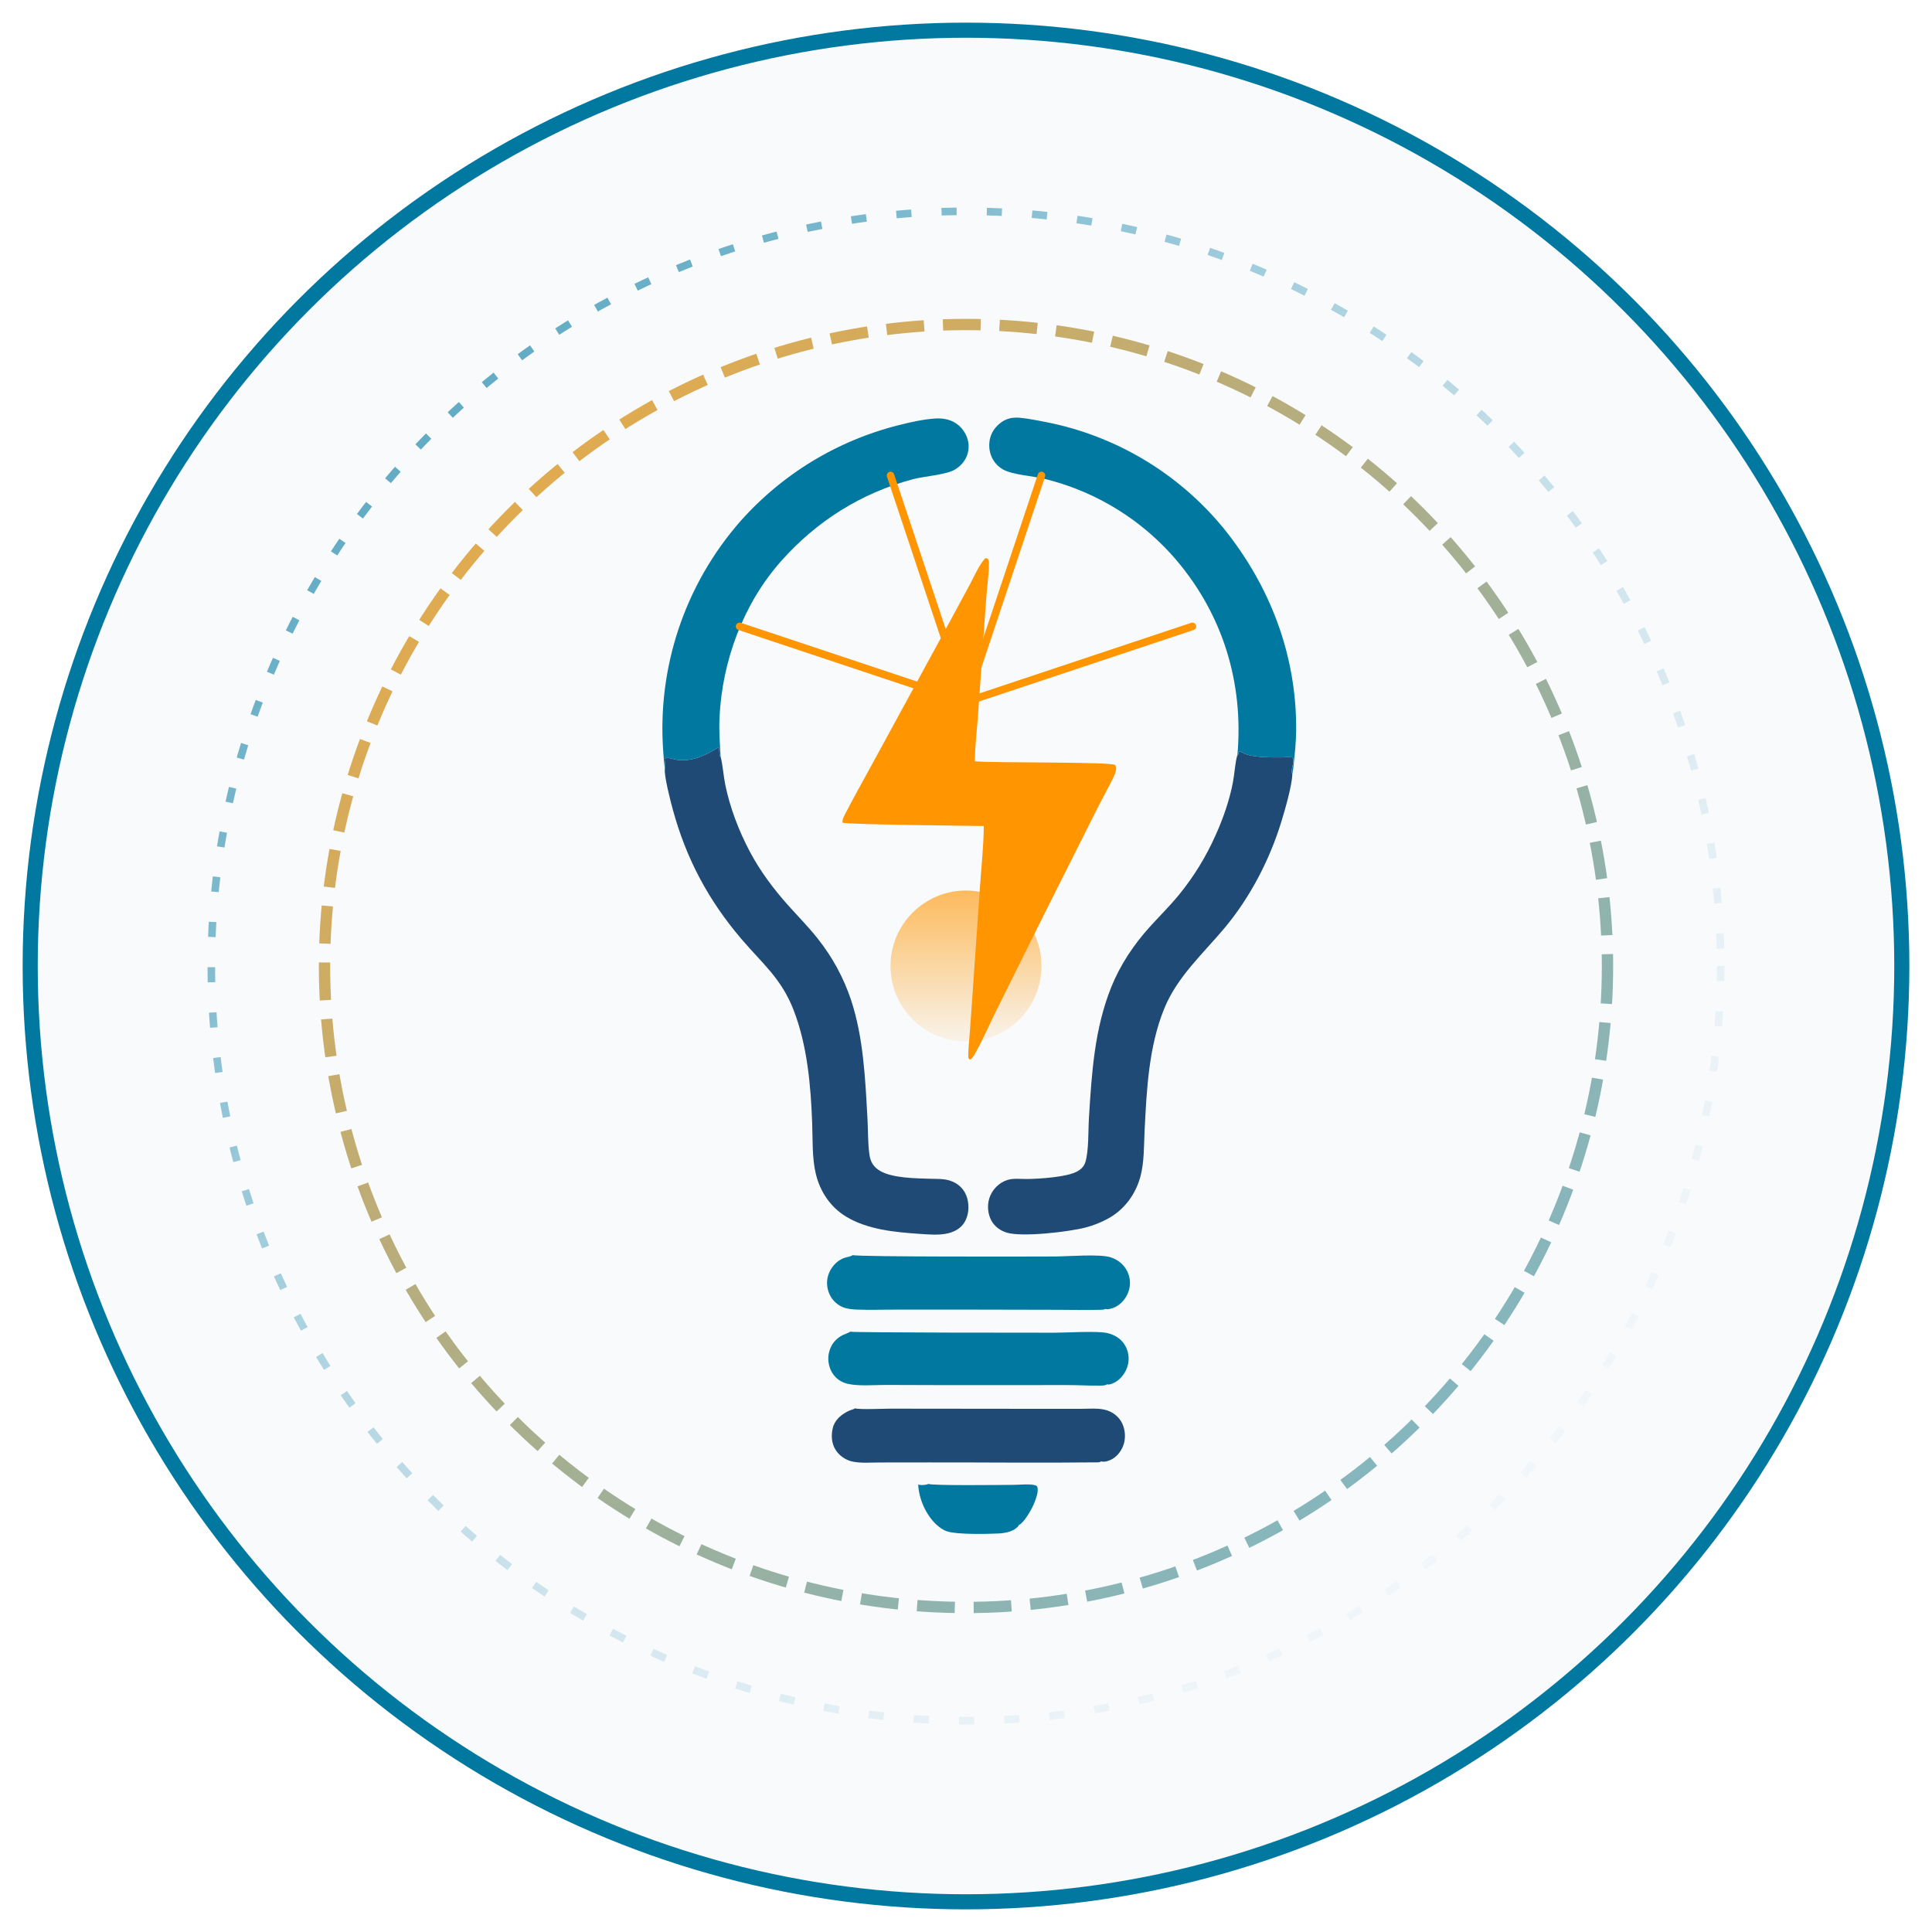 <?xml version="1.0" encoding="utf-8"?>
<svg width="512" height="512" viewBox="0 0 512 512" fill="none" xmlns="http://www.w3.org/2000/svg">
    <!-- Background Circle - Light Mode -->
    <circle cx="256" cy="256" r="248" fill="#F8FAFC" stroke="#0078A0" stroke-width="4"/>

    <!-- Gradients - Light Mode -->
    <defs>
        <linearGradient id="pulseGradientLight" x1="0%" y1="0%" x2="100%" y2="100%">
            <stop offset="0%" stop-color="#0078A0" stop-opacity="0.8"/>
            <stop offset="100%" stop-color="#F8FAFC" stop-opacity="0.1"/>
        </linearGradient>
        <linearGradient id="lightningFlashGradientLight" x1="0%" y1="0%" x2="100%" y2="100%">
            <stop offset="0%" stop-color="#FF9500" stop-opacity="0.8"/>
            <stop offset="100%" stop-color="#0078A0" stop-opacity="0.5"/>
        </linearGradient>
        <linearGradient id="glowGradientLight" x1="50%" y1="0%" x2="50%" y2="100%">
            <stop offset="0%" stop-color="#FF9500" stop-opacity="0.9"/>
            <stop offset="100%" stop-color="#FF9500" stop-opacity="0.1"/>
        </linearGradient>

        <!-- Filter for lightning glow effect - Light Mode -->
        <filter id="lightning-glow-light" x="-50%" y="-50%" width="200%" height="200%">
            <feGaussianBlur in="SourceGraphic" stdDeviation="5" result="blur"/>
            <feColorMatrix in="blur" type="matrix" values="0 0 0 0 1 0 0 0 0 0.6 0 0 0 0 0 0 0 0 1 0" result="glow"/>
            <feMerge>
                <feMergeNode in="glow"/>
                <feMergeNode in="SourceGraphic"/>
            </feMerge>
        </filter>

        <!-- Filter for electric blur - Light Mode -->
        <filter id="electric-blur-light" x="-30%" y="-30%" width="160%" height="160%">
            <feGaussianBlur in="SourceGraphic" stdDeviation="3" result="blur"/>
            <feColorMatrix in="blur" type="matrix" values="0 0 0 0 1 0 0 0 0 0.6 0 0 0 0 0 0 0 0 0.7 0"/>
        </filter>
    </defs>

    <!-- Main Lightning Bolt from First SVG (Properly centered and scaled to fit within circle) - Light Mode -->
    <g transform="translate(175, 110) scale(0.2)">
        <!-- Main orange lightning bolt with glow effect -->
        <path class="lightning-main" filter="url(#lightning-glow-light)" fill="#FF9500" d="M430.485 189.652C432.611 189.7 432.754 189.599 434.332 190.987C435.24 193.135 435.403 195.188 435.369 197.504C435.135 213.474 432.663 230.007 431.539 245.999L421.195 393.815C419.75 415.366 416.839 437.163 416.8 458.776C437.646 461.065 597.665 459.253 602.471 463.606C603.572 464.604 603.953 466.506 603.952 467.938C603.948 471.994 602.217 476.059 600.489 479.652C594.007 493.132 586.497 506.293 579.779 519.696L511.303 656.047L442.46 794.5C437.567 804.35 418.695 846.359 412.79 852.224C411.551 853.478 411.586 853.72 409.748 853.835C408.633 852.683 408.041 851.985 408.023 850.266C407.916 840.235 409.142 829.82 409.934 819.799L412.817 779.351L423.548 624.76C425.362 598.186 428.381 571.126 428.568 544.517C412.568 544.243 245.485 542.58 241.686 540.055C241.295 539.795 241.339 539.797 241.309 539.383C240.993 535.059 244.67 528.994 246.632 525.207C259.173 501 272.748 477.235 285.705 453.238L383.71 273.334L410.094 224.474C416.221 213.018 421.855 199.317 430.485 189.652Z"/>
        <path fill="#1E4A75" d="M764.706 449.82L765.315 451.256C765.781 449.352 765.908 447.04 767.335 445.683C771.139 446.746 774.41 449.213 778.187 450.181C792.318 453.801 808.139 453.651 822.614 453.605C825.955 453.594 836.498 452.422 838.374 454.145C840.385 461.587 834.765 468.129 837.367 475.968C837.088 490.648 827.447 523.781 822.898 538.638C807.504 588.912 781.795 638.633 748.005 679.142C719.039 713.867 684.743 744.132 667.447 786.976C647.123 837.323 644.358 893.958 641.681 947.546C640.673 967.726 641.338 990.418 635.865 1009.9C629.376 1033 614.752 1052.75 593.62 1064.48C584.52 1069.54 573.797 1073.8 563.737 1076.44C541.547 1082.27 480.015 1089.43 459.303 1083.39C450.62 1080.86 442.931 1075.27 438.574 1067.25C433.874 1058.6 432.941 1047.36 435.828 1037.98C439.347 1026.56 448.674 1016.89 460.186 1013.43C468.357 1010.98 477.952 1012.37 486.402 1012.25C502.614 1012.02 538.713 1009.74 552.303 1002.24C557.59 999.326 561.375 995.623 563.186 989.803C567.799 974.982 566.874 947.813 567.891 931.397C571.557 872.222 575.142 813.403 597.575 757.741C609.374 728.465 627.188 701.784 648.308 678.398C661.169 664.158 674.843 650.745 687.023 635.877Q694.382 626.875 701.124 617.401Q707.866 607.928 713.961 598.025Q720.055 588.122 725.474 577.835Q730.894 567.547 735.614 556.921C745.62 534.892 754.185 510.35 758.699 486.551C760.96 474.631 761.404 461.355 764.706 449.82Z"/>
        <path fill="#1E4A75" d="M5.966 468.734C7.079 464.102 5.771 460.281 5.574 455.703C8.087 452.458 16.979 456.005 20.742 456.645C41.259 460.137 60.103 450.75 76.949 440.385C78.982 441.496 77.374 449.873 79.34 452.268C79.507 452.472 79.697 452.655 79.875 452.848C82.701 463.405 83.679 478.464 86.081 490.119C92.332 520.457 103.994 550.883 118.446 578.245C132.143 604.176 149.823 627.747 169.315 649.568C182.412 664.229 196.387 678.324 208.565 693.768Q212.168 698.295 215.571 702.974Q218.974 707.653 222.17 712.475Q225.366 717.298 228.35 722.255Q231.333 727.212 234.098 732.294Q236.862 737.377 239.403 742.574Q241.944 747.772 244.257 753.075Q246.569 758.379 248.649 763.778Q250.728 769.177 252.571 774.661C269.313 825.386 271.482 879.592 274.454 932.477C275.334 948.149 274.833 964.567 277.057 980.073C278.465 989.888 282.664 996.607 291.385 1001.64C307.764 1011.1 338.354 1011.34 357.43 1011.93C365.884 1012.19 374.691 1011.72 382.884 1014.13C394.734 1017.62 403.428 1026 406.69 1037.97C409.484 1048.22 408.578 1060.29 403.061 1069.53C398.439 1077.26 390.284 1081.95 381.707 1084.08C369.581 1087.11 355.457 1085.74 343.083 1084.91C310.543 1082.7 274.308 1079.29 245.862 1061.92C225.017 1049.19 211.505 1028.62 205.928 1005.09C200.923 983.968 201.98 959.628 201.167 937.883C199.303 888.085 194.745 835.56 176.689 788.693C160.405 746.426 135.077 726.678 107.394 694.199C63.732 642.971 34.522 588.279 16.741 523.485C13.884 513.076 4.736 478.107 5.966 468.734Z"/>
        <path fill="#0078A0" d="M764.706 449.82C772.838 355.29 745.799 265.801 684.436 192.979Q682.312 190.473 680.139 188.009Q677.966 185.545 675.745 183.125Q673.524 180.704 671.256 178.328Q668.988 175.951 666.674 173.62Q664.359 171.289 662 169.003Q659.64 166.718 657.236 164.479Q654.831 162.241 652.384 160.05Q649.936 157.859 647.445 155.717Q644.955 153.575 642.423 151.482Q639.891 149.389 637.318 147.346Q634.745 145.303 632.133 143.312Q629.52 141.32 626.869 139.38Q624.218 137.44 621.529 135.553Q618.841 133.665 616.115 131.831Q613.39 129.997 610.629 128.217Q607.868 126.437 605.073 124.711Q602.278 122.985 599.449 121.315Q596.62 119.645 593.759 118.031Q590.898 116.416 588.006 114.859Q585.114 113.301 582.192 111.8Q579.269 110.3 576.318 108.857Q573.367 107.414 570.388 106.03Q567.409 104.645 564.403 103.319Q561.397 101.994 558.366 100.728Q555.335 99.461 552.279 98.255Q549.224 97.049 546.145 95.902Q543.067 94.756 539.966 93.671Q536.865 92.586 533.744 91.561Q530.623 90.537 527.482 89.575Q524.341 88.612 521.182 87.712Q518.023 86.811 514.846 85.973Q511.67 85.135 508.478 84.359C493.209 80.653 466.434 79.18 453.983 72.016C441.182 64.651 434.71 51.081 435.948 36.536C436.817 26.324 441.721 17.741 449.577 11.235C457.967 4.287 466.807 2.588 477.434 3.67C488.098 4.756 498.758 6.906 509.278 8.936Q513.584 9.761 517.871 10.679Q522.157 11.597 526.423 12.607Q530.689 13.618 534.932 14.72Q539.175 15.823 543.393 17.017Q547.612 18.212 551.803 19.497Q555.995 20.782 560.157 22.157Q564.32 23.533 568.451 24.999Q572.583 26.464 576.682 28.018Q580.781 29.573 584.846 31.216Q588.911 32.859 592.939 34.589Q596.967 36.319 600.956 38.137Q604.946 39.954 608.895 41.857Q612.845 43.76 616.752 45.748Q620.659 47.736 624.522 49.809Q628.386 51.881 632.203 54.036Q636.021 56.192 639.791 58.429Q643.561 60.667 647.281 62.986Q651.002 65.304 654.672 67.703Q658.341 70.101 661.958 72.579Q665.575 75.056 669.137 77.612Q672.7 80.167 676.206 82.798Q679.712 85.43 683.161 88.137Q686.609 90.844 689.998 93.625Q693.387 96.406 696.715 99.259Q700.044 102.113 703.309 105.038Q706.575 107.963 709.776 110.958Q712.978 113.953 716.114 117.017Q719.249 120.08 722.318 123.211Q725.387 126.342 728.388 129.538Q731.388 132.735 734.318 135.995Q737.249 139.256 740.108 142.579Q742.967 145.903 745.754 149.287C807.833 225.804 843.165 318.081 842.467 417.245C842.36 432.477 840.811 447.82 839.224 462.96Q838.567 469.503 837.367 475.968C834.765 468.129 840.385 461.587 838.374 454.145C836.498 452.422 825.955 453.594 822.614 453.605C808.139 453.651 792.318 453.801 778.187 450.181C774.41 449.213 771.139 446.746 767.335 445.683C765.908 447.04 765.781 449.352 765.315 451.256L764.706 449.82Z"/>
        <path fill="#0078A0" d="M5.966 468.734C4.831 461.18 4.357 453.365 3.82 445.739Q3.443 440.604 3.192 435.46Q2.942 430.317 2.819 425.169Q2.696 420.021 2.701 414.872Q2.705 409.723 2.837 404.575Q2.969 399.427 3.228 394.285Q3.487 389.142 3.873 384.007Q4.259 378.872 4.772 373.748Q5.285 368.625 5.924 363.515Q6.564 358.406 7.329 353.314Q8.095 348.222 8.986 343.15Q9.878 338.078 10.894 333.031Q11.911 327.983 13.052 322.961Q14.193 317.94 15.457 312.948Q16.722 307.957 18.11 302.998Q19.498 298.039 21.008 293.116Q22.518 288.193 24.15 283.309Q25.781 278.425 27.533 273.583Q29.284 268.741 31.155 263.943Q33.026 259.146 35.015 254.396Q37.004 249.647 39.11 244.948Q41.215 240.249 43.437 235.603Q45.658 230.958 47.994 226.368Q50.329 221.779 52.778 217.249Q55.226 212.719 57.785 208.251Q60.345 203.783 63.014 199.38Q65.684 194.976 68.461 190.64Q71.238 186.304 74.122 182.038Q77.006 177.772 79.994 173.578Q82.983 169.385 86.074 165.267Q89.165 161.149 92.357 157.108Q95.549 153.067 98.84 149.107Q102.131 145.147 105.519 141.269Q108.101 138.346 110.738 135.472Q113.375 132.598 116.065 129.774Q118.755 126.95 121.498 124.177Q124.241 121.404 127.035 118.683Q129.829 115.962 132.674 113.294Q135.519 110.626 138.414 108.012Q141.308 105.398 144.251 102.839Q147.195 100.28 150.185 97.776Q153.176 95.272 156.213 92.825Q159.25 90.378 162.333 87.989Q165.415 85.599 168.542 83.268Q171.669 80.937 174.839 78.665Q178.009 76.392 181.221 74.18Q184.433 71.968 187.686 69.817Q190.939 67.665 194.232 65.575Q197.525 63.485 200.857 61.457Q204.189 59.429 207.558 57.464Q210.927 55.499 214.332 53.598Q217.738 51.697 221.178 49.859Q224.619 48.022 228.093 46.25Q231.567 44.478 235.074 42.772Q238.581 41.065 242.12 39.425Q245.658 37.784 249.227 36.21Q252.796 34.637 256.393 33.13Q259.991 31.624 263.616 30.185Q267.241 28.746 270.893 27.376Q274.544 26.006 278.221 24.704Q281.898 23.403 285.598 22.171Q289.298 20.938 293.021 19.776Q296.744 18.613 300.488 17.521Q304.233 16.428 307.997 15.406Q311.76 14.384 315.543 13.433C331.356 9.474 347.723 5.668 364.023 4.565C375.669 3.778 387.001 6.189 395.917 14.167C402.958 20.467 407.973 30.124 408.463 39.611C409.196 53.831 401.488 66.057 389.219 72.804C377.616 79.185 349.462 81.048 334.736 84.967C266.129 103.224 206.891 140.61 159.856 193.685C109.828 250.138 81.947 325.8 78.395 400.693C77.569 418.097 78.85 435.482 79.875 452.848C79.697 452.655 79.507 452.472 79.34 452.268C77.374 449.873 78.982 441.496 76.949 440.385C60.103 450.75 41.259 460.137 20.742 456.645C16.979 456.005 8.087 452.458 5.574 455.703C5.771 460.281 7.079 464.102 5.966 468.734Z"/>
        <path fill="#0078A0" d="M255.121 1113.07C260.785 1115.61 500.819 1115.02 523.306 1114.9C540.814 1114.81 581.658 1111.37 596.396 1115.94C605.849 1118.87 613.882 1125.17 618.404 1134.05Q618.797 1134.82 619.152 1135.61Q619.507 1136.4 619.822 1137.21Q620.138 1138.01 620.413 1138.83Q620.688 1139.65 620.923 1140.48Q621.157 1141.32 621.35 1142.16Q621.543 1143 621.694 1143.86Q621.846 1144.71 621.954 1145.57Q622.063 1146.43 622.13 1147.29Q622.196 1148.15 622.22 1149.02Q622.244 1149.88 622.225 1150.75Q622.206 1151.61 622.145 1152.47Q622.083 1153.34 621.979 1154.2Q621.875 1155.05 621.729 1155.91Q621.582 1156.76 621.394 1157.61Q621.206 1158.45 620.976 1159.28Q620.747 1160.12 620.476 1160.94C617.629 1169.52 611.079 1177.9 602.831 1181.86C599.825 1183.3 593.363 1185.69 590.177 1184.47C590.067 1184.43 589.962 1184.38 589.855 1184.33C588.018 1185.34 586.133 1185.44 584.08 1185.5C565.191 1186.07 546.135 1185.56 527.229 1185.53L414.468 1185.29L314.083 1185.26C296.337 1185.29 278.42 1185.9 260.689 1185.28C255.499 1185.1 250.142 1184.58 245.118 1183.21C237.117 1181.03 229.751 1175.03 225.668 1167.87C221.026 1159.74 219.558 1149.89 222.104 1140.85C225.112 1130.16 233.426 1120.2 244.138 1116.67C247.581 1115.54 251.647 1115.14 254.77 1113.29C254.889 1113.22 255.004 1113.15 255.121 1113.07Z"/>
        <path fill="#0078A0" d="M251.619 1214.54C254.438 1215.93 498.576 1215.92 521.98 1215.91C538.639 1215.9 577.899 1213.36 591.761 1216.28C601.196 1218.27 609.998 1223.46 615.185 1231.75Q615.641 1232.48 616.061 1233.24Q616.481 1233.99 616.864 1234.77Q617.246 1235.54 617.59 1236.33Q617.933 1237.12 618.238 1237.93Q618.542 1238.74 618.806 1239.56Q619.071 1240.39 619.294 1241.22Q619.518 1242.05 619.7 1242.9Q619.882 1243.74 620.023 1244.59Q620.163 1245.45 620.261 1246.3Q620.36 1247.16 620.416 1248.02Q620.472 1248.88 620.486 1249.75Q620.5 1250.61 620.471 1251.47Q620.442 1252.34 620.371 1253.2Q620.3 1254.06 620.186 1254.91Q620.073 1255.77 619.917 1256.62Q619.762 1257.47 619.565 1258.31C617.446 1267.16 611.443 1276.23 603.551 1280.96C600.844 1282.59 595.374 1285.28 592.253 1284.36C592.136 1284.33 592.023 1284.28 591.908 1284.24C591.731 1284.36 591.557 1284.48 591.377 1284.59C588.544 1286.29 583.404 1285.96 580.149 1286C567.05 1286.13 553.94 1285.3 540.836 1285.31L365.95 1285.33L297.253 1285.12C282.143 1285.14 262.948 1286.94 248.372 1283.64C239.838 1281.71 232.623 1276.84 227.969 1269.38Q227.502 1268.62 227.072 1267.84Q226.642 1267.06 226.251 1266.26Q225.86 1265.46 225.508 1264.64Q225.156 1263.82 224.845 1262.99Q224.534 1262.15 224.264 1261.3Q223.994 1260.46 223.766 1259.59Q223.538 1258.73 223.352 1257.86Q223.166 1256.99 223.023 1256.11Q222.88 1255.23 222.781 1254.35Q222.681 1253.46 222.624 1252.57Q222.568 1251.68 222.555 1250.79Q222.542 1249.9 222.572 1249.01Q222.603 1248.12 222.677 1247.23Q222.751 1246.35 222.869 1245.46Q222.986 1244.58 223.147 1243.7Q223.307 1242.83 223.51 1241.96C225.992 1231.5 232.503 1223.46 242.15 1218.86C245.153 1217.42 248.418 1216.56 251.246 1214.78C251.372 1214.7 251.495 1214.62 251.619 1214.54Z"/>
        <path fill="#1E4A75" d="M258.064 1316.08C262.879 1318.01 296.213 1316.56 304.567 1316.55L503.77 1316.76L556.541 1316.78C566.847 1316.78 578.601 1315.63 588.654 1317.91C597.553 1319.92 605.636 1325.41 610.425 1333.22C615.51 1341.52 616.863 1352.84 614.416 1362.21C612.196 1370.71 606.39 1378.92 598.734 1383.36C595.085 1385.48 588.704 1387.73 584.523 1386.51C584.366 1386.46 584.212 1386.4 584.057 1386.35C583.828 1386.51 583.608 1386.68 583.372 1386.83C581.471 1388.01 577.842 1387.7 575.651 1387.72C502.414 1388.54 429.145 1387.68 355.904 1387.78L290.71 1387.86C279.079 1387.85 265.497 1389.11 254.193 1386.55Q253.349 1386.35 252.516 1386.12Q251.683 1385.88 250.862 1385.6Q250.041 1385.32 249.234 1385.01Q248.427 1384.69 247.637 1384.34Q246.847 1383.98 246.074 1383.59Q245.302 1383.2 244.549 1382.77Q243.797 1382.34 243.066 1381.87Q242.335 1381.41 241.627 1380.91Q240.919 1380.41 240.237 1379.87Q239.554 1379.34 238.898 1378.77Q238.241 1378.21 237.613 1377.61Q236.985 1377.02 236.386 1376.39Q235.788 1375.76 235.22 1375.11Q234.652 1374.45 234.116 1373.77Q233.581 1373.09 233.079 1372.39Q232.576 1371.68 232.109 1370.95C226.788 1362.52 226.141 1351.74 228.49 1342.2C231.226 1331.1 239.997 1324.04 249.948 1319.34C252.501 1318.14 255.348 1317.78 257.746 1316.29C257.854 1316.22 257.958 1316.15 258.064 1316.08Z"/>
        <path fill="#0078A0" d="M355.172 1416.22C360.381 1418.82 454.281 1417.57 468.006 1417.51C475.272 1417.48 490.53 1415.9 497.103 1418.2C498.433 1418.66 498.827 1418.91 499.386 1420.23C501.863 1426.08 496.724 1438.73 494.255 1444.38C491.57 1450.53 481.642 1468.07 475.295 1470.56C474.899 1471.32 474.498 1471.9 473.926 1472.56C467.784 1479.58 456.806 1481.49 447.937 1481.94C432.691 1482.71 393.152 1483.47 379.945 1479.15C374.758 1477.45 369.912 1473.92 365.922 1470.28C351.902 1457.47 342.404 1435.77 341.686 1416.94C342.165 1417.2 342.246 1417.28 342.858 1417.42C346.026 1418.17 352.368 1417.78 355.172 1416.22Z"/>
    </g>

    <!-- Enhanced Pulse Effect - Light Mode -->
    <circle cx="256" cy="256" r="200"
            stroke="url(#pulseGradientLight)"
            stroke-width="2"
            stroke-dasharray="4 8"
            fill="none">
        <animateTransform
            attributeName="transform"
            type="rotate"
            from="0 256 256"
            to="360 256 256"
            dur="8s"
            repeatCount="indefinite"/>
    </circle>

    <!-- Enhanced Lightning Flash Effects - Light Mode -->
    <circle cx="256" cy="256" r="170"
            stroke="url(#lightningFlashGradientLight)"
            stroke-width="3"
            stroke-dasharray="10 5"
            fill="none">
        <animate attributeName="r" values="170;180;170" dur="2.5s" repeatCount="indefinite" />
        <animate attributeName="stroke-opacity" values="0.7;0.3;0.7" dur="2.5s" repeatCount="indefinite" />
    </circle>

    <!-- Lightning flash streaks - Light Mode -->
    <g class="lightning-effects-light">
        <!-- Electric streaks emanating from center -->
        <path class="lightning-streak" d="M256 186 L276 126" stroke="#FF9500" stroke-width="2" stroke-linecap="round" filter="url(#electric-blur-light)">
            <animate attributeName="opacity" values="0;1;0" dur="0.8s" begin="0.1s" repeatCount="indefinite"/>
        </path>
        <path class="lightning-streak" d="M256 186 L236 126" stroke="#FF9500" stroke-width="2" stroke-linecap="round" filter="url(#electric-blur-light)">
            <animate attributeName="opacity" values="0;1;0" dur="0.7s" begin="0.3s" repeatCount="indefinite"/>
        </path>
        <path class="lightning-streak" d="M256 186 L316 166" stroke="#FF9500" stroke-width="2" stroke-linecap="round" filter="url(#electric-blur-light)">
            <animate attributeName="opacity" values="0;1;0" dur="0.9s" begin="0.5s" repeatCount="indefinite"/>
        </path>
        <path class="lightning-streak" d="M256 186 L196 166" stroke="#FF9500" stroke-width="2" stroke-linecap="round" filter="url(#electric-blur-light)">
            <animate attributeName="opacity" values="0;1;0" dur="1.1s" begin="0.7s" repeatCount="indefinite"/>
        </path>
    </g>

    <!-- Glowing orb in the center - Light Mode -->
    <circle cx="256" cy="256" r="20" fill="url(#glowGradientLight)" opacity="0.7">
        <animate attributeName="r" values="15;25;15" dur="3s" repeatCount="indefinite" />
        <animate attributeName="opacity" values="0.5;0.8;0.5" dur="3s" repeatCount="indefinite" />
    </circle>

    <!-- Lightning bolt flashes - Light Mode -->
    <path class="lightning-bolt" d="M270 150 L260 200 L280 210 L250 300" stroke="#FF9500" stroke-width="3" stroke-linecap="round" stroke-linejoin="round" fill="none" filter="url(#lightning-glow-light)" opacity="0">
        <animate attributeName="opacity" values="0;1;0" dur="1.5s" begin="1s" repeatCount="indefinite"/>
    </path>
    <path class="lightning-bolt" d="M240 150 L250 210 L230 220 L260 300" stroke="#FF9500" stroke-width="3" stroke-linecap="round" stroke-linejoin="round" fill="none" filter="url(#lightning-glow-light)" opacity="0">
        <animate attributeName="opacity" values="0;1;0" dur="1.5s" begin="2s" repeatCount="indefinite"/>
    </path>
</svg>